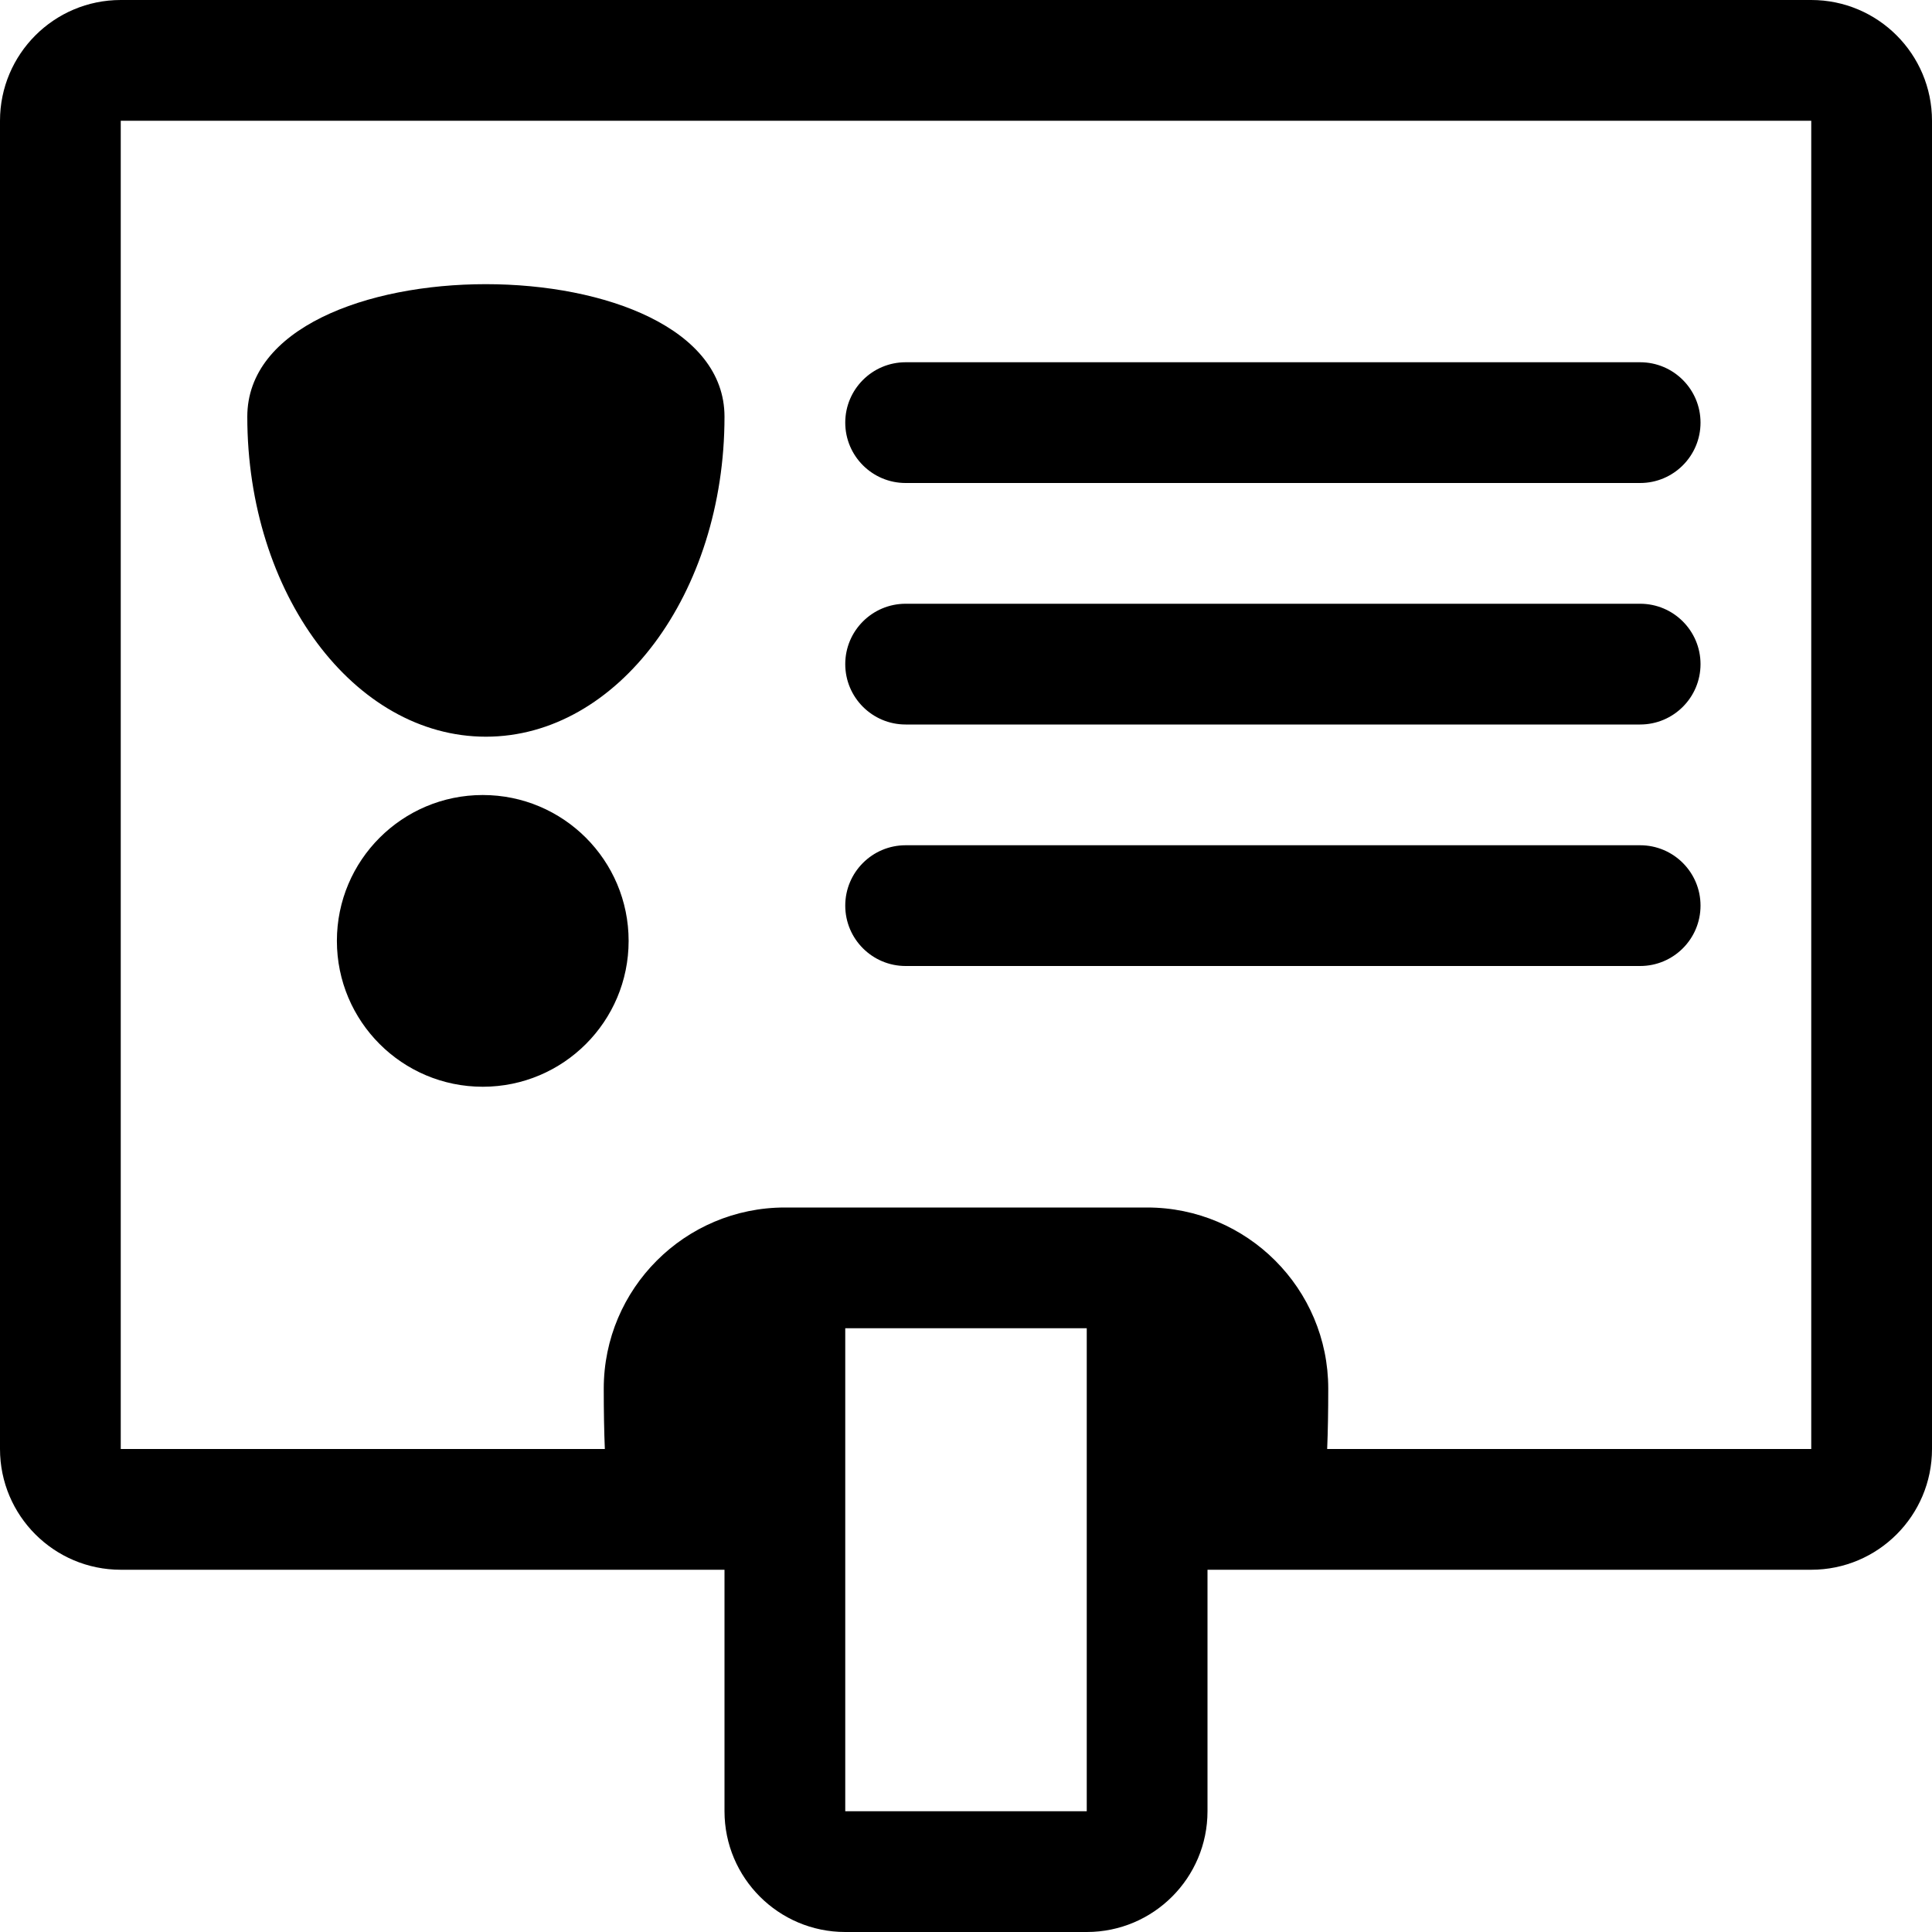 <!-- icon_id-2 icon -->
<svg xmlns="http://www.w3.org/2000/svg" viewBox="0 -64 1024 1024">
  <path d="M960 768h-320v-128c0-35.328-28.672-64-64-64h32c52.992 0 96 43.008 96 96 0 12.16-0.192 22.72-0.576 32h256.576v-704h-896v704h256.576c-0.384-9.28-0.576-19.84-0.576-32 0-52.992 43.008-96 96-96h32c-35.328 0-64 28.672-64 64v128h-320c-35.328 0-64-28.672-64-64v-704c0-35.328 28.672-64 64-64h896c35.328 0 64 28.672 64 64v704c0 35.328-28.672 64-64 64zM869.312 320h-389.312c-17.664 0-32-14.336-32-32s14.336-32 32-32h389.312c17.664 0 32 14.336 32 32s-14.336 32-32 32zM869.312 192h-389.312c-17.664 0-32-14.336-32-32s14.336-32 32-32h389.312c17.664 0 32 14.336 32 32s-14.336 32-32 32zM480 384h389.312c17.664 0 32 14.336 32 32s-14.336 32-32 32h-389.312c-17.664 0-32-14.336-32-32s14.336-32 32-32zM178.56 434.688c0-42.698 34.614-77.312 77.312-77.312s77.312 34.614 77.312 77.312c0 0 0 0 0 0 0 42.698-34.614 77.312-77.312 77.312s-77.312-34.614-77.312-77.312c0 0 0 0 0 0zM257.536 326.464c-69.888 0-126.464-75.904-126.464-169.6s252.928-93.632 252.928 0-56.64 169.6-126.464 169.6zM384 640c0-35.328 28.672-64 64-64h128c35.328 0 64 28.672 64 64v256c0 35.328-28.672 64-64 64h-128c-35.328 0-64-28.672-64-64v-256zM576 640h-128v256h128v-256z"/>
</svg>
